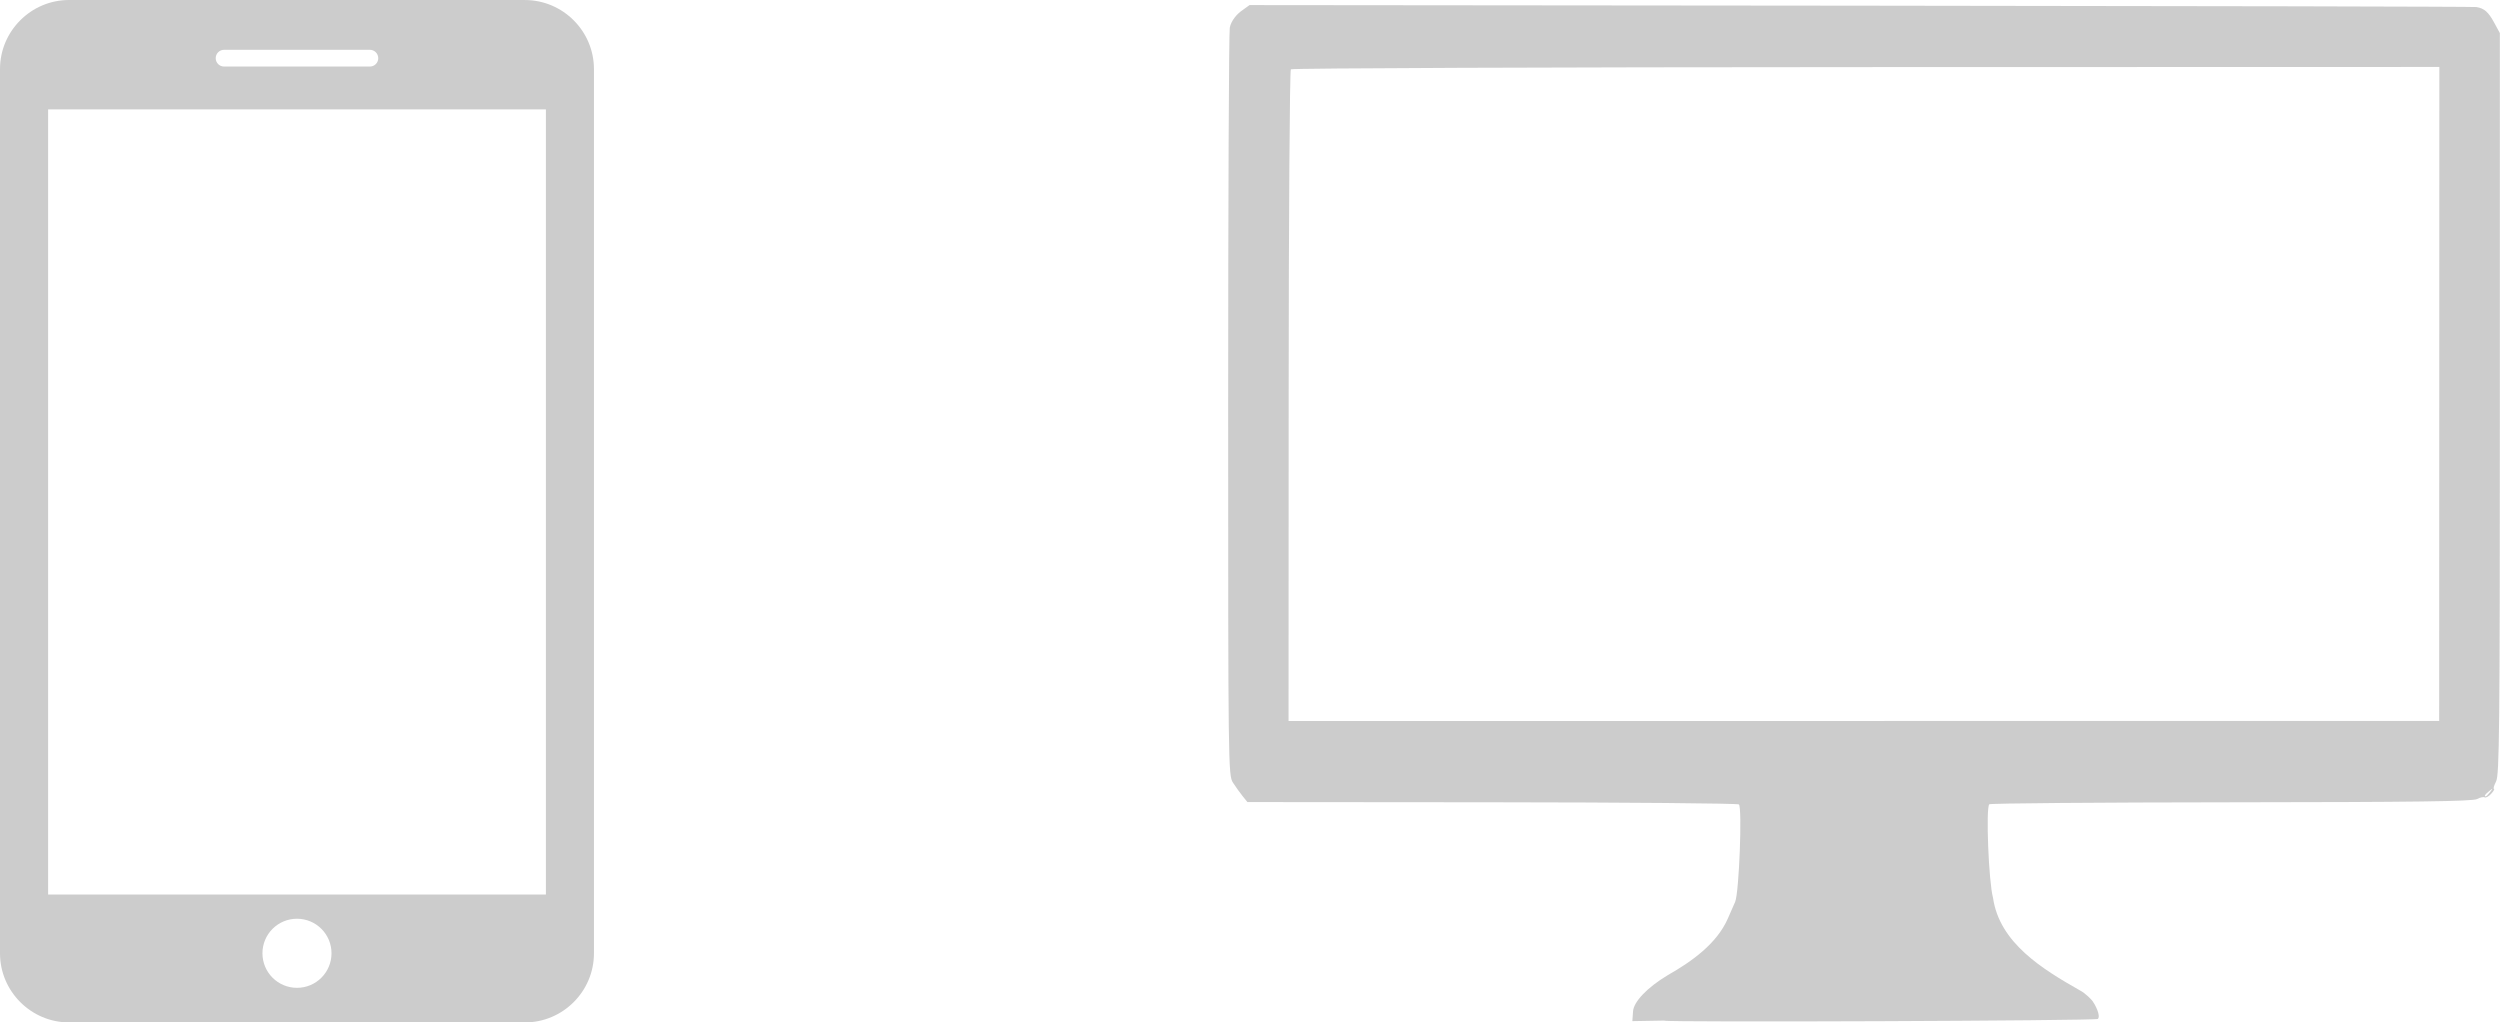 <svg xmlns="http://www.w3.org/2000/svg" width="1251.9" height="512" viewBox="0 0 85.579 35"><g fill="#fff" fill-opacity="0"><path d="m43.31 1.442h41.21v24.854h-41.21z"/><path d="m1.363 1.128h18.247v32.404h-18.247z"/></g><g fill="#ccc"><path d="m25.302 0h-15.604c-1.3 0-2.364 1.063-2.364 2.364v30.27c0 1.301 1.064 2.365 2.364 2.365h15.604c1.3 0 2.364-1.062 2.364-2.364v-30.27c0-1.301-1.064-2.364-2.364-2.364m-10.298 1.704h4.992c.158 0 .286.128.286.287 0 .158-.128.286-.286.286h-4.992c-.158 0-.286-.128-.286-.286 0-.159.128-.287.286-.287zm2.496 32.11c-.653 0-1.182-.529-1.182-1.183 0-.654.529-1.182 1.182-1.182.653 0 1.182.528 1.182 1.182 0 .654-.529 1.183-1.182 1.183m8.521-3.193h-17.04v-26.876h17.04v26.876" fill="#ccc" transform="translate(-7.334)"/></g><path d="m56.978 34.936c-.403.009-.652.011-1.1.019l.024-.339c.023-.317.464-.8 1.19-1.236.83-.471 1.677-1.08 2.051-1.929.101-.226.216-.487.255-.58.134-.325.245-3.217.128-3.334-.037-.037-3.838-.07-8.446-.074l-8.379-.007-.165-.205c-.091-.113-.239-.32-.33-.461-.161-.249-.164-.543-.164-12.883 0-6.945.025-12.775.055-12.955.041-.247.268-.483.365-.553l.311-.225 20.914.02c11.503.011 20.99.032 21.08.047.273.043.413.166.616.54l.191.352v12.684c0 11.203-.015 12.713-.13 12.935-.071.138-.104.251-.072.251.032 0-.011.076-.094.168-.084.092-.184.148-.224.124-.04-.024-.158.002-.264.059-.147.078-2.152.105-8.413.11-4.521.004-8.248.034-8.281.068-.122.122-.021 2.66.128 3.2.221 1.553 1.712 2.453 2.963 3.164.219.114.411.328.446.375.074.098.29.492.18.609-.06.064-14.778.122-14.841.059m28.27-7.828c.106-.135.103-.138-.032-.032-.142.111-.187.181-.117.181.018 0 .085-.067.149-.149m-1.742-13.627l.003-11.192-19.622.005c-10.792.003-19.654.037-19.693.076-.039.039-.073 5.074-.075 11.189l-.004 11.12 19.694-.002 19.694-.002.003-11.192" fill="#ccc"/></svg>